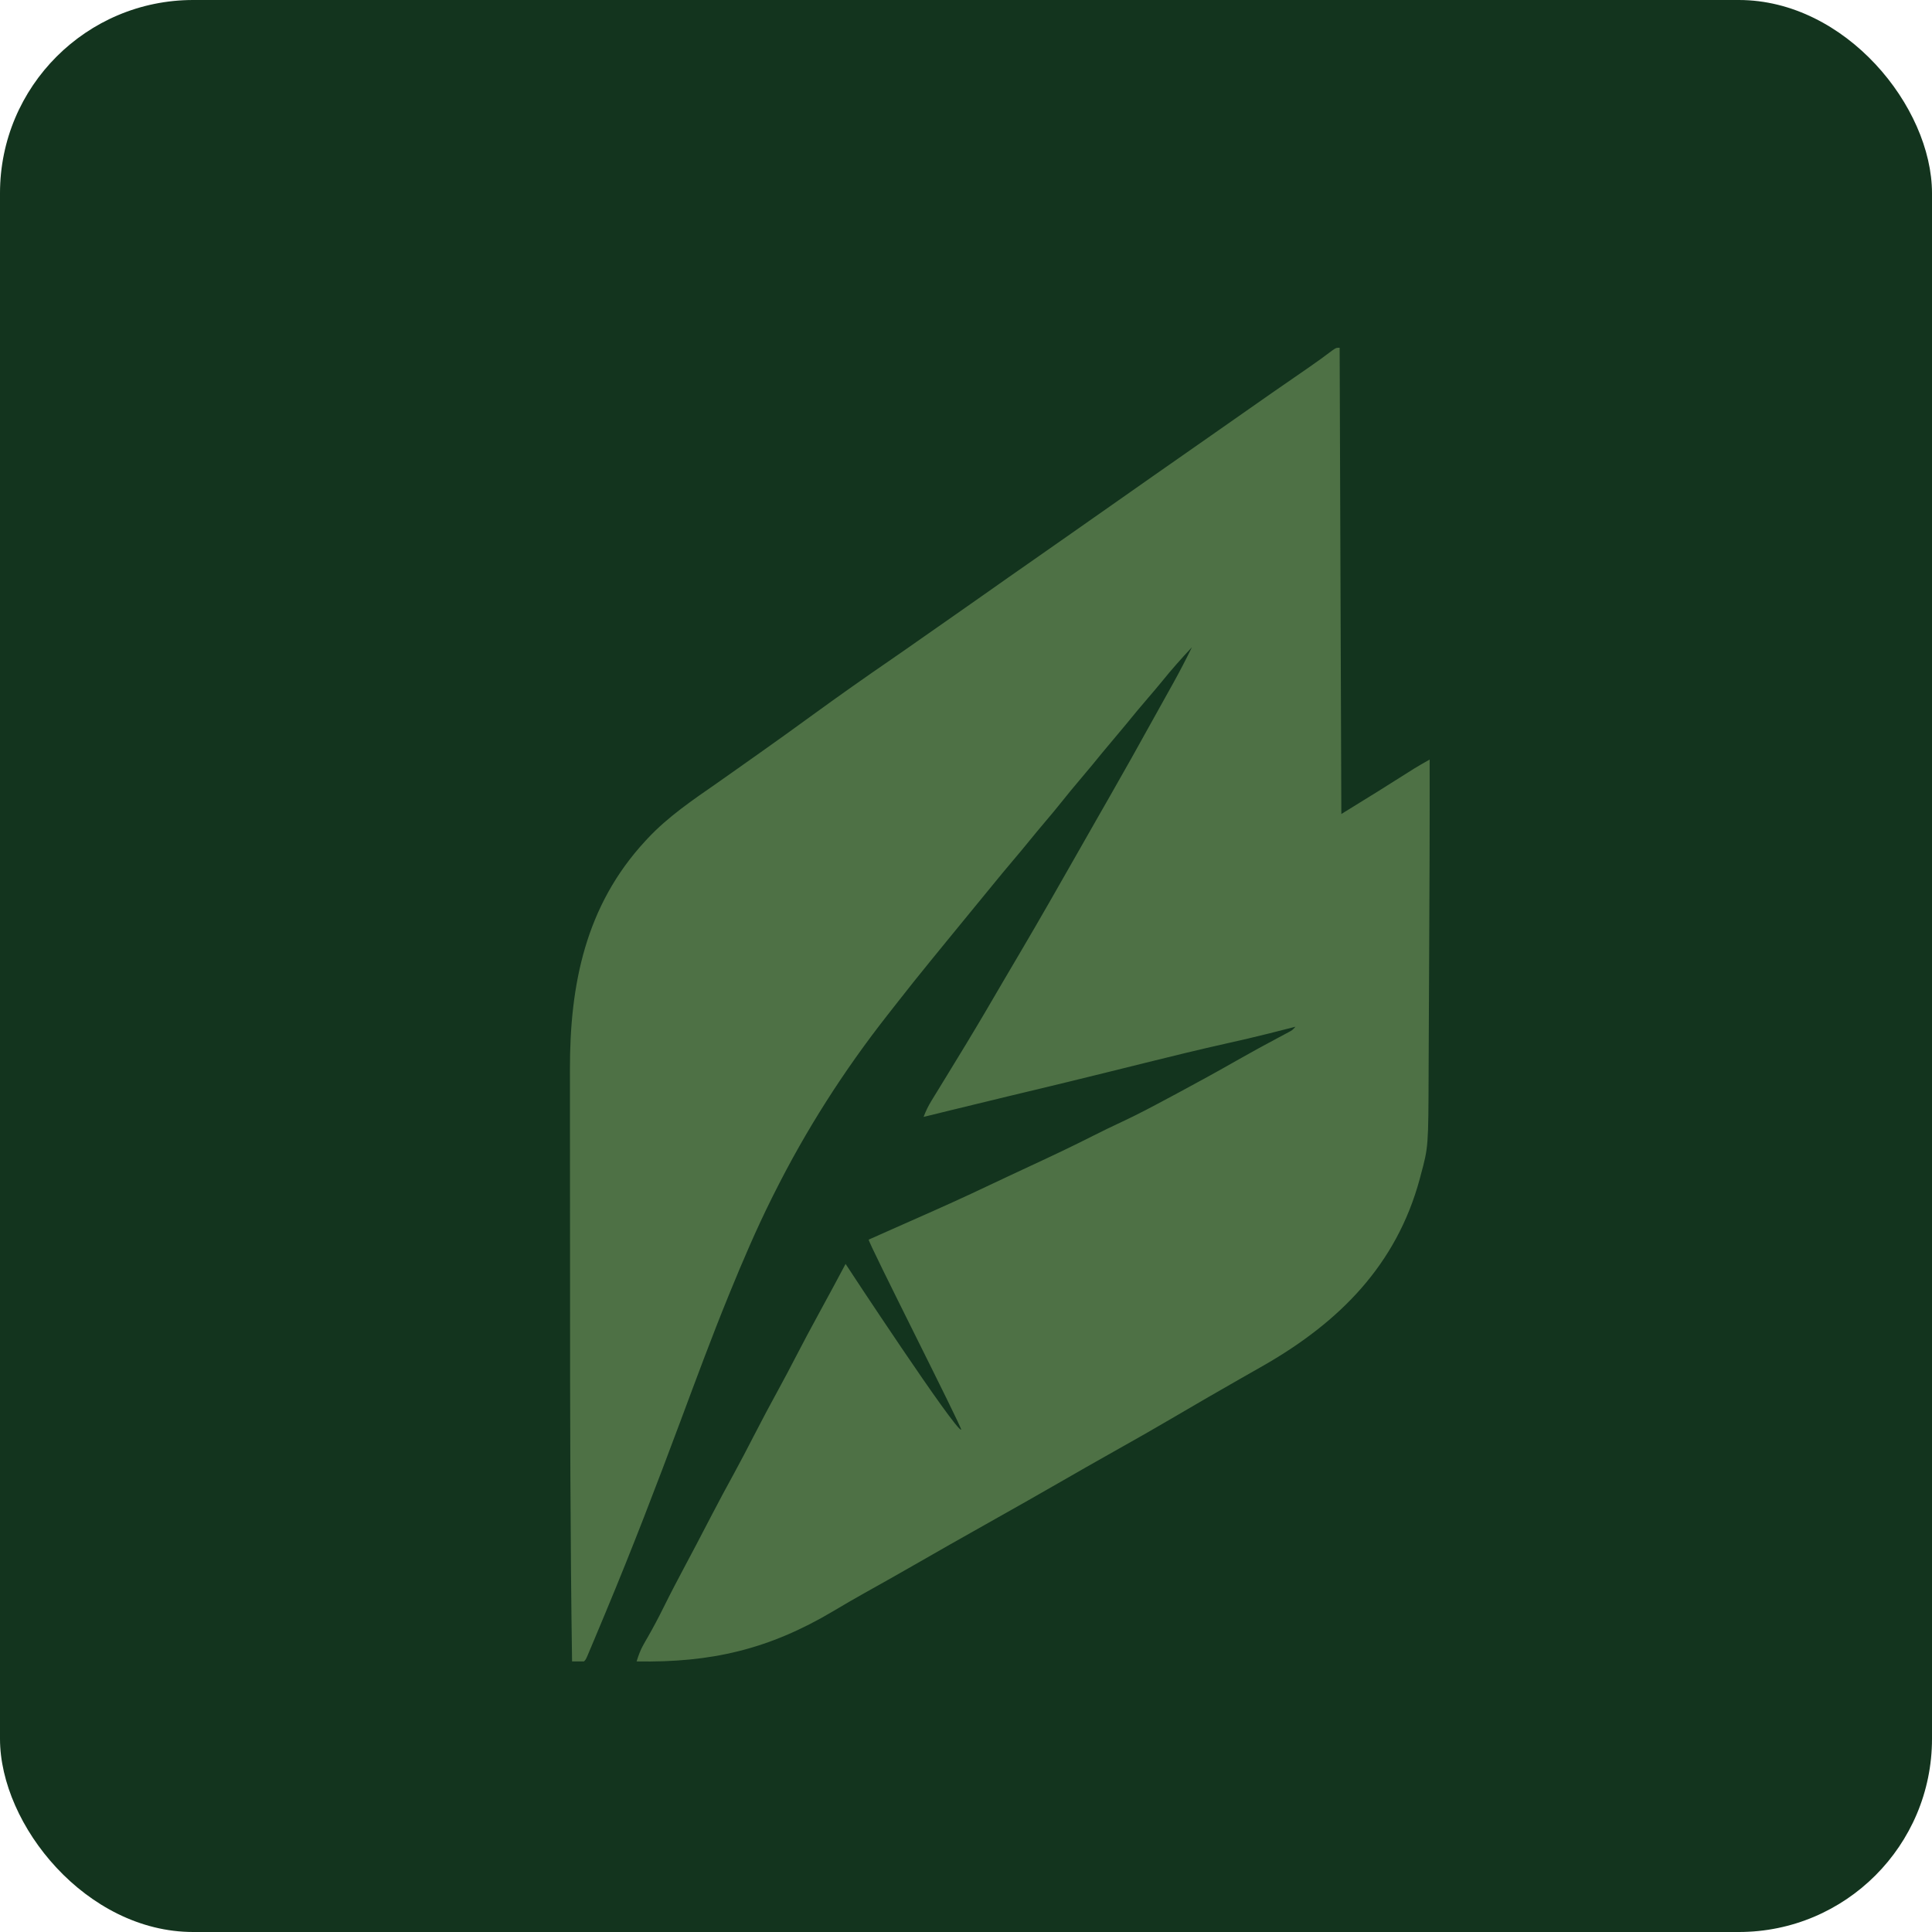 <svg
  width="200"
  height="200"
  viewBox="0 0 200 200"
  fill="none"
  xmlns="http://www.w3.org/2000/svg"
>
  <rect width="200" height="200" rx="20" fill="#13341E" />
  <g filter="url(#filter0_i_428_2)">
    <path
      d="M134.679 32C134.737 47.928 134.795 63.856 134.855 80.266C138.638 77.936 138.638 77.936 142.392 75.563C142.92 75.239 143.459 74.936 143.996 74.629C144.01 81.376 143.981 88.122 143.946 94.868C143.936 96.742 143.928 98.616 143.92 100.49C143.915 101.829 143.908 103.169 143.901 104.508C143.897 105.3 143.893 106.091 143.89 106.883C143.865 114.717 143.865 114.717 143.084 117.611C143.028 117.827 143.028 117.827 142.97 118.047C140.564 126.932 134.676 132.827 126.9 137.302C126.059 137.784 125.217 138.262 124.374 138.74C123.279 139.361 122.189 139.99 121.099 140.621C120.911 140.729 120.723 140.838 120.53 140.95C119.438 141.582 118.349 142.218 117.261 142.857C115.469 143.909 113.665 144.939 111.85 145.953C110.707 146.592 109.567 147.236 108.431 147.887C108.284 147.972 108.137 148.056 107.986 148.143C107.508 148.417 107.03 148.692 106.552 148.966C103.805 150.544 101.054 152.112 98.29 153.66C95.664 155.13 93.049 156.621 90.439 158.119C88.793 159.063 87.141 159.994 85.484 160.917C84.404 161.521 83.336 162.142 82.273 162.777C75.582 166.756 69.594 168.128 61.9 167.991C62.096 167.371 62.297 166.8 62.621 166.236C62.729 166.046 62.729 166.046 62.839 165.851C62.951 165.657 62.951 165.657 63.065 165.459C63.635 164.464 64.168 163.457 64.676 162.43C65.409 160.948 66.178 159.487 66.954 158.027C67.234 157.499 67.514 156.972 67.794 156.444C67.862 156.315 67.93 156.186 68.001 156.054C68.573 154.971 69.138 153.885 69.701 152.798C70.443 151.366 71.208 149.948 71.984 148.534C72.686 147.25 73.361 145.952 74.03 144.65C74.865 143.027 75.719 141.417 76.597 139.818C77.222 138.677 77.828 137.527 78.425 136.371C79.189 134.894 79.972 133.429 80.77 131.97C81.267 131.062 81.761 130.152 82.251 129.24C82.306 129.136 82.362 129.032 82.42 128.925C82.692 128.416 82.964 127.908 83.236 127.399C83.335 127.215 83.433 127.031 83.535 126.842C83.445 127.009 83.622 126.679 83.535 126.842C83.412 127.08 83.656 126.608 83.535 126.842C83.528 126.855 94.97 144.236 95.5 144C95.672 143.922 85.75 124.404 85.927 124.324C86.211 124.2 86.211 124.2 86.501 124.073C86.701 123.983 86.901 123.893 87.108 123.8C87.667 123.549 88.227 123.301 88.788 123.054C89.802 122.608 90.813 122.157 91.825 121.708C92.093 121.589 92.361 121.47 92.629 121.351C95.238 120.195 97.82 118.984 100.397 117.759C101.188 117.383 101.98 117.013 102.774 116.647C104.912 115.66 107.034 114.653 109.134 113.589C110.13 113.085 111.131 112.597 112.145 112.128C113.769 111.372 115.346 110.532 116.924 109.684C117.286 109.49 117.648 109.297 118.01 109.104C120.03 108.021 122.038 106.919 124.028 105.782C125.483 104.952 126.954 104.154 128.432 103.366C128.6 103.276 128.769 103.186 128.942 103.093C129.091 103.013 129.24 102.933 129.394 102.852C129.779 102.645 129.779 102.645 130.109 102.285C129.988 102.316 129.868 102.347 129.743 102.379C129.158 102.528 128.573 102.677 127.988 102.825C127.799 102.873 127.61 102.922 127.415 102.972C125.949 103.342 124.477 103.68 123.001 104.01C120.205 104.636 117.424 105.311 114.644 106.004C113.32 106.334 111.996 106.661 110.672 106.989C110.54 107.022 110.408 107.055 110.272 107.088C107.819 107.696 105.363 108.292 102.904 108.88C102.642 108.943 102.642 108.943 102.375 109.007C102.203 109.048 102.03 109.089 101.853 109.132C101.511 109.214 101.169 109.296 100.827 109.378C100.578 109.437 100.578 109.437 100.325 109.498C98.437 109.95 96.55 110.411 94.664 110.873C94.506 110.912 94.348 110.95 94.186 110.99C93.327 111.2 92.468 111.411 91.61 111.622C91.835 111.022 92.094 110.487 92.429 109.942C92.523 109.787 92.618 109.633 92.715 109.474C92.818 109.307 92.921 109.14 93.027 108.968C93.251 108.601 93.476 108.235 93.7 107.868C93.818 107.675 93.936 107.482 94.058 107.284C94.669 106.287 95.277 105.289 95.884 104.289C95.946 104.187 96.008 104.085 96.072 103.979C97.365 101.847 98.625 99.695 99.879 97.54C100.437 96.583 101 95.63 101.564 94.678C103.688 91.084 105.747 87.452 107.813 83.825C108.188 83.167 108.563 82.509 108.938 81.852C109.105 81.558 109.273 81.264 109.44 80.97C109.928 80.114 110.417 79.259 110.907 78.404C112.412 75.773 113.895 73.131 115.36 70.476C115.708 69.847 116.057 69.219 116.408 68.592C116.585 68.273 116.762 67.955 116.94 67.637C117.104 67.342 117.269 67.047 117.434 66.752C118.12 65.519 118.766 64.271 119.385 63.003C118.313 64.153 117.273 65.315 116.288 66.541C115.806 67.132 115.312 67.71 114.815 68.288C114.055 69.171 113.311 70.064 112.578 70.969C112.128 71.519 111.67 72.062 111.211 72.603C110.487 73.457 109.775 74.321 109.069 75.19C108.613 75.746 108.149 76.294 107.684 76.842C107.12 77.506 106.565 78.174 106.025 78.857C105.404 79.641 104.762 80.405 104.115 81.167C103.602 81.772 103.097 82.381 102.597 82.996C102.019 83.708 101.432 84.411 100.839 85.11C100.127 85.95 99.426 86.797 98.731 87.651C98.176 88.333 97.618 89.011 97.059 89.69C96.119 90.833 95.182 91.978 94.247 93.125C94.125 93.274 94.004 93.422 93.879 93.575C93.474 94.07 93.069 94.567 92.665 95.063C92.578 95.169 92.492 95.274 92.403 95.383C91.155 96.915 89.918 98.455 88.705 100.015C88.424 100.376 88.141 100.735 87.858 101.095C83.325 106.877 79.429 112.974 76.14 119.548C76.049 119.729 75.959 119.909 75.866 120.095C74.292 123.258 72.906 126.497 71.569 129.765C71.521 129.883 71.472 130.002 71.423 130.123C69.667 134.423 68.059 138.781 66.436 143.132C63.962 149.763 61.43 156.367 58.701 162.897C58.558 163.241 58.414 163.585 58.271 163.929C57.998 164.583 57.725 165.235 57.451 165.888C57.329 166.179 57.329 166.179 57.204 166.476C57.093 166.738 57.093 166.738 56.98 167.006C56.916 167.159 56.851 167.312 56.785 167.469C56.627 167.815 56.627 167.815 56.451 167.991C56.041 167.998 55.63 167.998 55.22 167.991C55.031 155.155 55.011 142.321 55.012 129.485C55.012 127.226 55.01 124.968 55.008 122.709C55.005 120.352 55.004 117.994 55.004 115.636C55.004 114.328 55.004 113.019 55.002 111.711C55 110.491 55 109.271 55.002 108.051C55.002 107.608 55.001 107.164 55 106.721C54.98 97.892 56.626 89.749 62.779 83.085C62.904 82.949 62.904 82.949 63.032 82.811C65.165 80.53 67.703 78.822 70.254 77.048C70.91 76.59 71.564 76.127 72.217 75.664C72.462 75.491 72.706 75.318 72.951 75.145C73.071 75.06 73.191 74.975 73.314 74.887C73.682 74.627 74.05 74.368 74.418 74.108C76.364 72.736 78.296 71.343 80.222 69.941C82.875 68.011 85.555 66.123 88.259 64.266C89.327 63.532 90.387 62.788 91.448 62.043C92.595 61.237 93.744 60.435 94.895 59.634C96.059 58.824 97.221 58.011 98.378 57.19C99.707 56.247 101.044 55.315 102.381 54.383C103.924 53.309 105.462 52.231 107 51.151C107.73 50.639 108.459 50.127 109.189 49.615C109.482 49.41 109.775 49.204 110.068 48.999C110.654 48.588 111.24 48.177 111.826 47.766C111.971 47.664 112.116 47.562 112.265 47.458C112.559 47.252 112.852 47.046 113.146 46.84C113.872 46.331 114.598 45.822 115.323 45.312C117.052 44.099 118.783 42.889 120.516 41.682C121.606 40.923 122.693 40.161 123.78 39.398C126.332 37.607 128.886 35.819 131.458 34.058C132.311 33.472 133.144 32.864 133.969 32.24C134.328 32 134.328 32 134.679 32Z"
      fill="#4E7145"
    />
  </g>
  <defs>
    <filter
      id="filter0_i_428_2"
      x="55"
      y="32"
      width="93"
      height="140"
      filterUnits="userSpaceOnUse"
      color-interpolation-filters="sRGB"
    >
      <feFlood flood-opacity="0" result="BackgroundImageFix" />
      <feBlend
        mode="normal"
        in="SourceGraphic"
        in2="BackgroundImageFix"
        result="shape"
      />
      <feColorMatrix
        in="SourceAlpha"
        type="matrix"
        values="0 0 0 0 0 0 0 0 0 0 0 0 0 0 0 0 0 0 127 0"
        result="hardAlpha"
      />
      <feOffset dx="4" dy="4" />
      <feGaussianBlur stdDeviation="2" />
      <feComposite in2="hardAlpha" operator="arithmetic" k2="-1" k3="1" />
      <feColorMatrix
        type="matrix"
        values="0 0 0 0 0 0 0 0 0 0 0 0 0 0 0 0 0 0 0.25 0"
      />
      <feBlend mode="normal" in2="shape" result="effect1_innerShadow_428_2" />
    </filter>
  </defs>
</svg>
